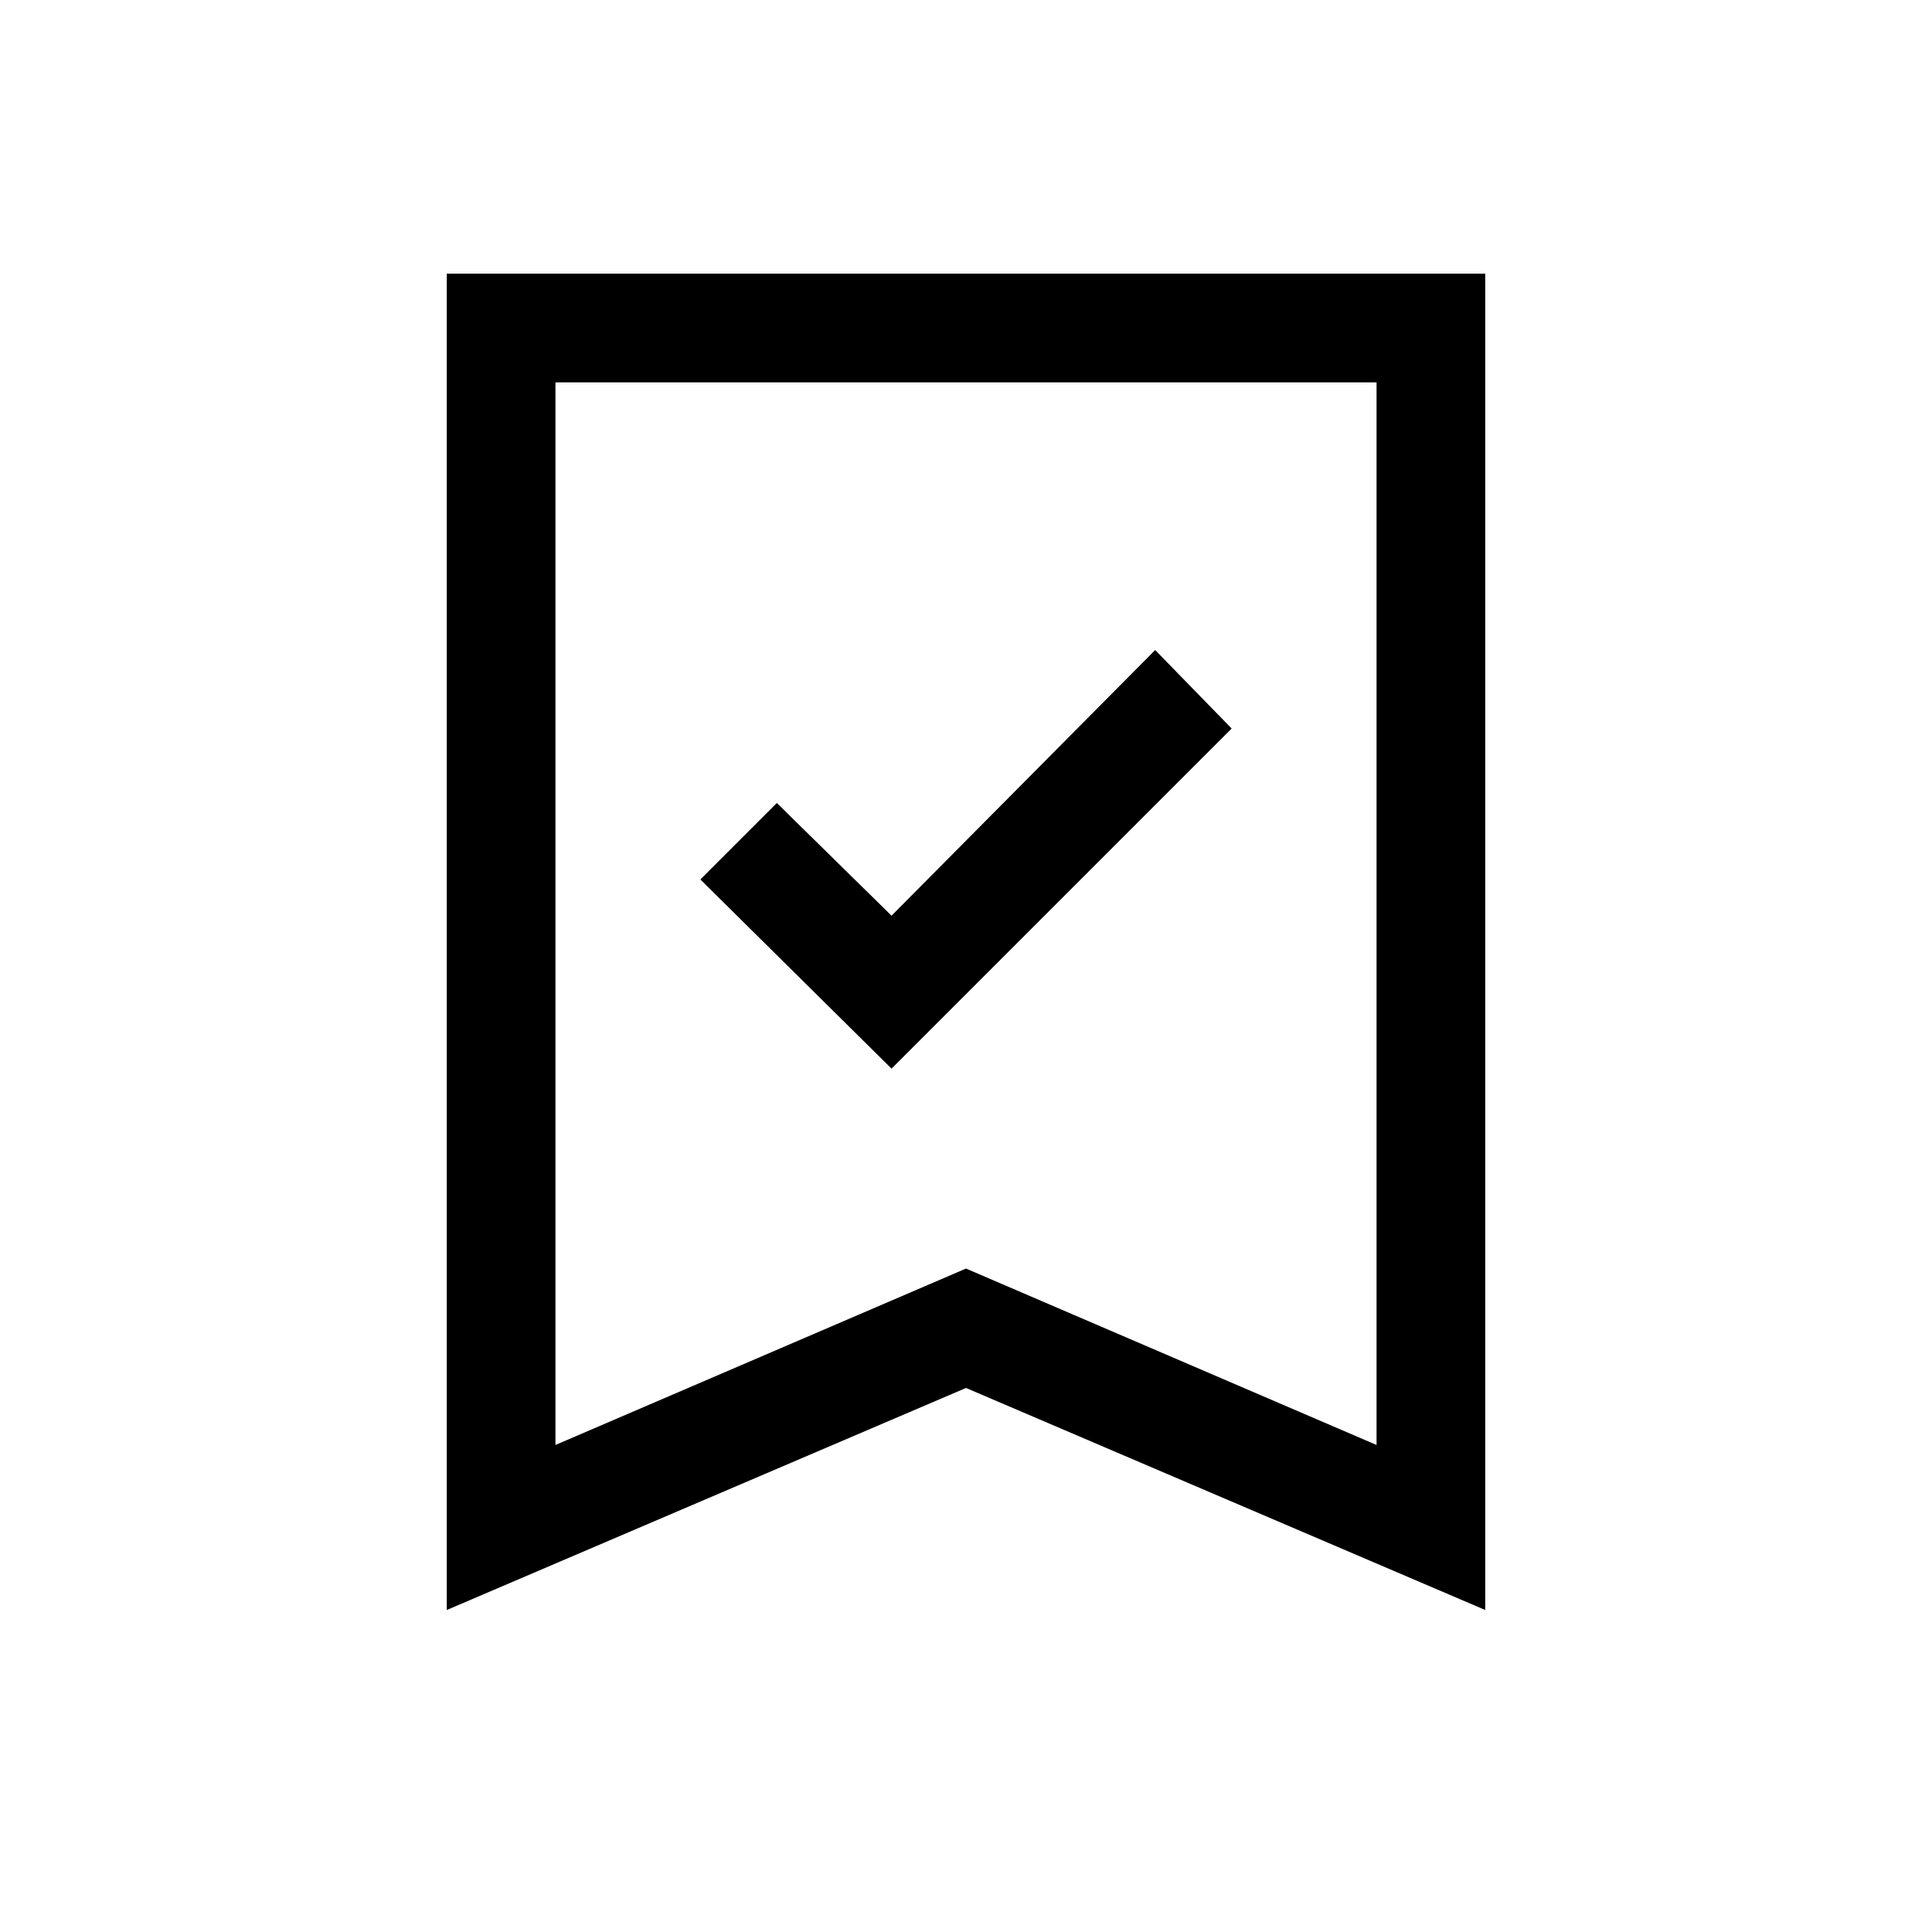 <svg xmlns="http://www.w3.org/2000/svg" height="24" viewBox="0 -960 960 960" width="24"><path d="m443-429 169-169-38-39-131 132-57-56-38 38 95 94ZM222-160v-664h516v664L480-270.33 222-160Zm54-82 204-87.66L684-242v-528H276v528Zm0-528h408-408Z"/></svg>
